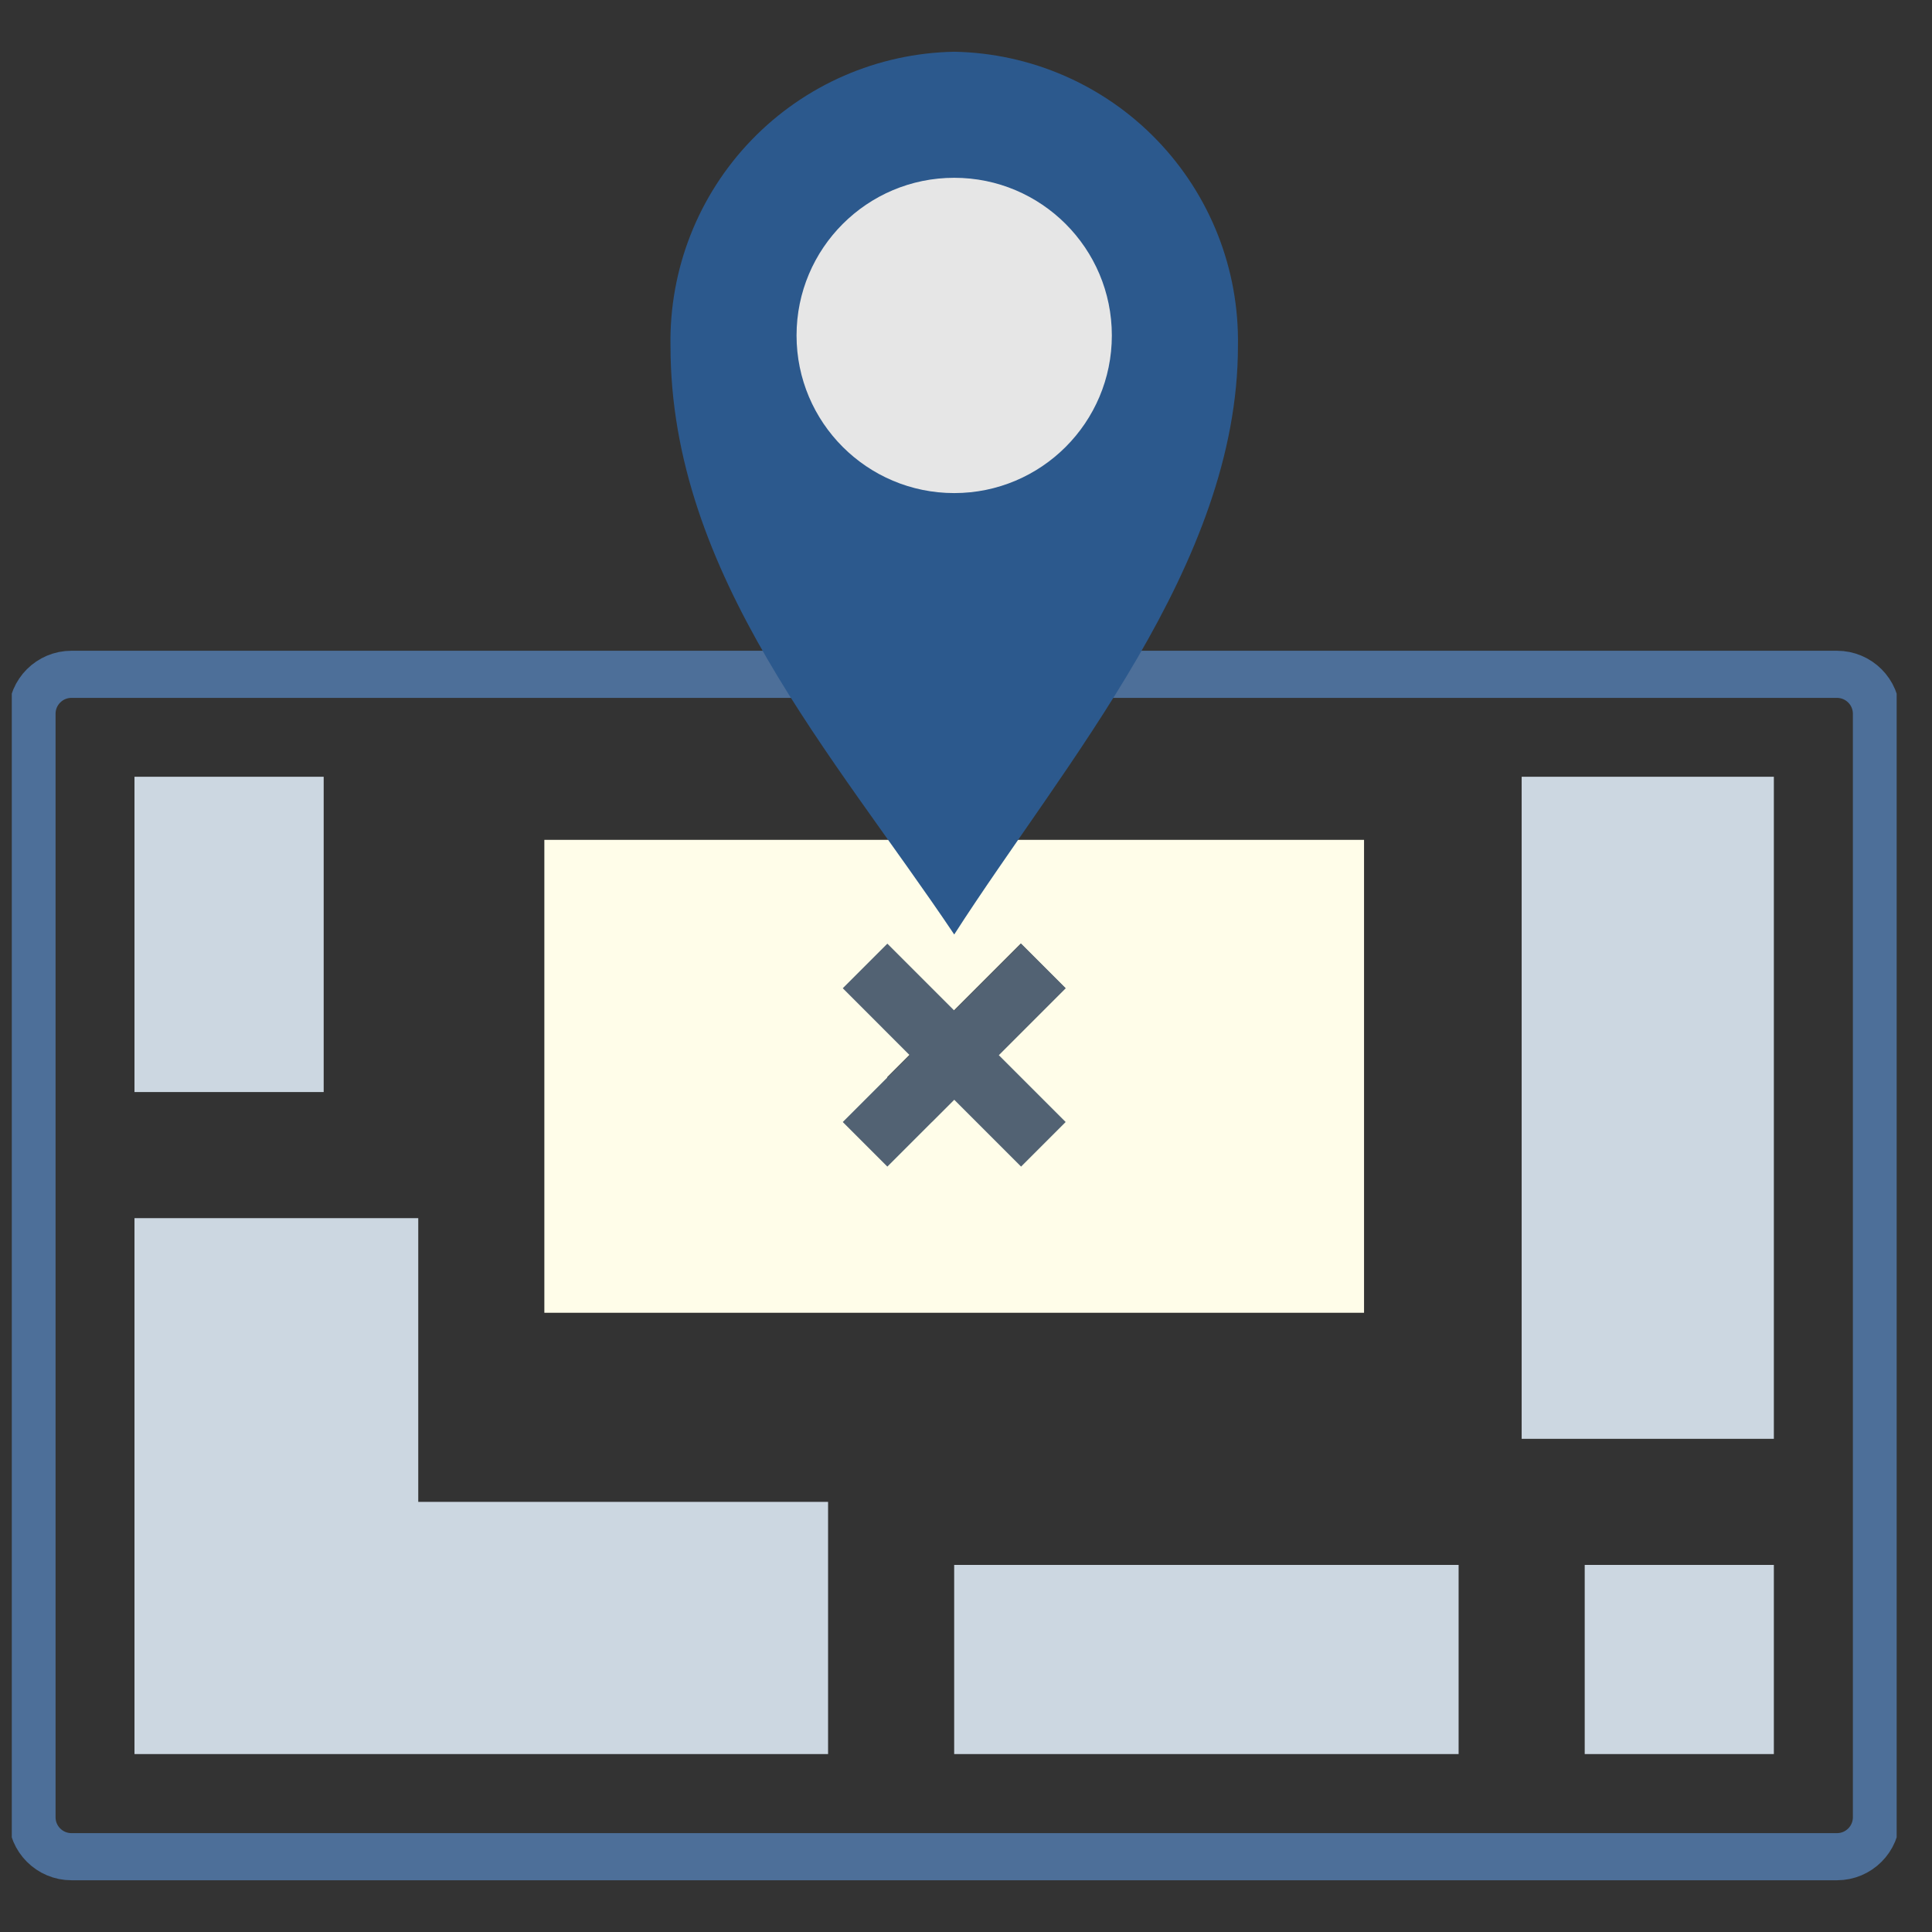 <svg width="41" height="41" viewBox="0 0 41 41" fill="none" xmlns="http://www.w3.org/2000/svg">
  <rect x="0" y="0" width="41" height="41" fill="#333333" stroke="none"/>
  <g clip-path="url(#clip0_2509_45321)">
    <path
      d="M1.517 14.31H38.983C39.446 14.31 39.821 14.685 39.821 15.148V38.564C39.821 39.027 39.446 39.402 38.983 39.402H1.517C1.054 39.402 0.679 39.027 0.679 38.564V15.148C0.679 14.685 1.054 14.31 1.517 14.31Z"
      stroke="#4D6F99" />
    <path
      d="M32.292 16.484H37.644V30.534H32.292V16.484ZM8.876 31.872V25.851H2.854V37.224H17.573V31.872H8.876ZM33.63 33.21H37.644V37.224H33.63V33.21ZM20.249 33.21H30.954V37.224H20.249V33.21ZM2.854 16.484H6.869V23.175H2.854V16.484Z"
      fill="#CCD7E1" />
    <path d="M11.552 17.823H28.947V27.859H11.552V17.823Z" fill="#FFFDE9" />
    <path
      d="M20.25 19.831C22.599 16.176 26.271 11.985 26.271 7.342C26.3 5.715 25.682 4.144 24.553 2.973C23.424 1.802 21.876 1.128 20.25 1.098C18.623 1.128 17.076 1.802 15.947 2.973C14.818 4.144 14.2 5.715 14.229 7.342C14.229 12.202 17.697 16.025 20.25 19.831Z"
      fill="#2C598D" />
    <path
      d="M20.25 10.464C22.097 10.464 23.595 8.966 23.595 7.119C23.595 5.271 22.097 3.773 20.25 3.773C18.402 3.773 16.904 5.271 16.904 7.119C16.904 8.966 18.402 10.464 20.25 10.464Z"
      fill="#E6E6E6" />
    <path d="M18.825 22.864L21.663 20.026L22.609 20.972L19.771 23.81L18.825 22.864Z" fill="black" />
    <path
      d="M22.615 20.972L21.669 20.026L20.25 21.445L18.831 20.026L17.885 20.972L19.304 22.392L17.885 23.811L18.831 24.757L20.25 23.338L21.669 24.757L22.615 23.811L21.196 22.392L22.615 20.972Z"
      fill="#526273" />
  </g>
  <defs>
    <clipPath id="clip0_2509_45321">
      <rect width="40" height="40" fill="white" transform="translate(0.25 0.5)" />
    </clipPath>
  </defs>
</svg>
